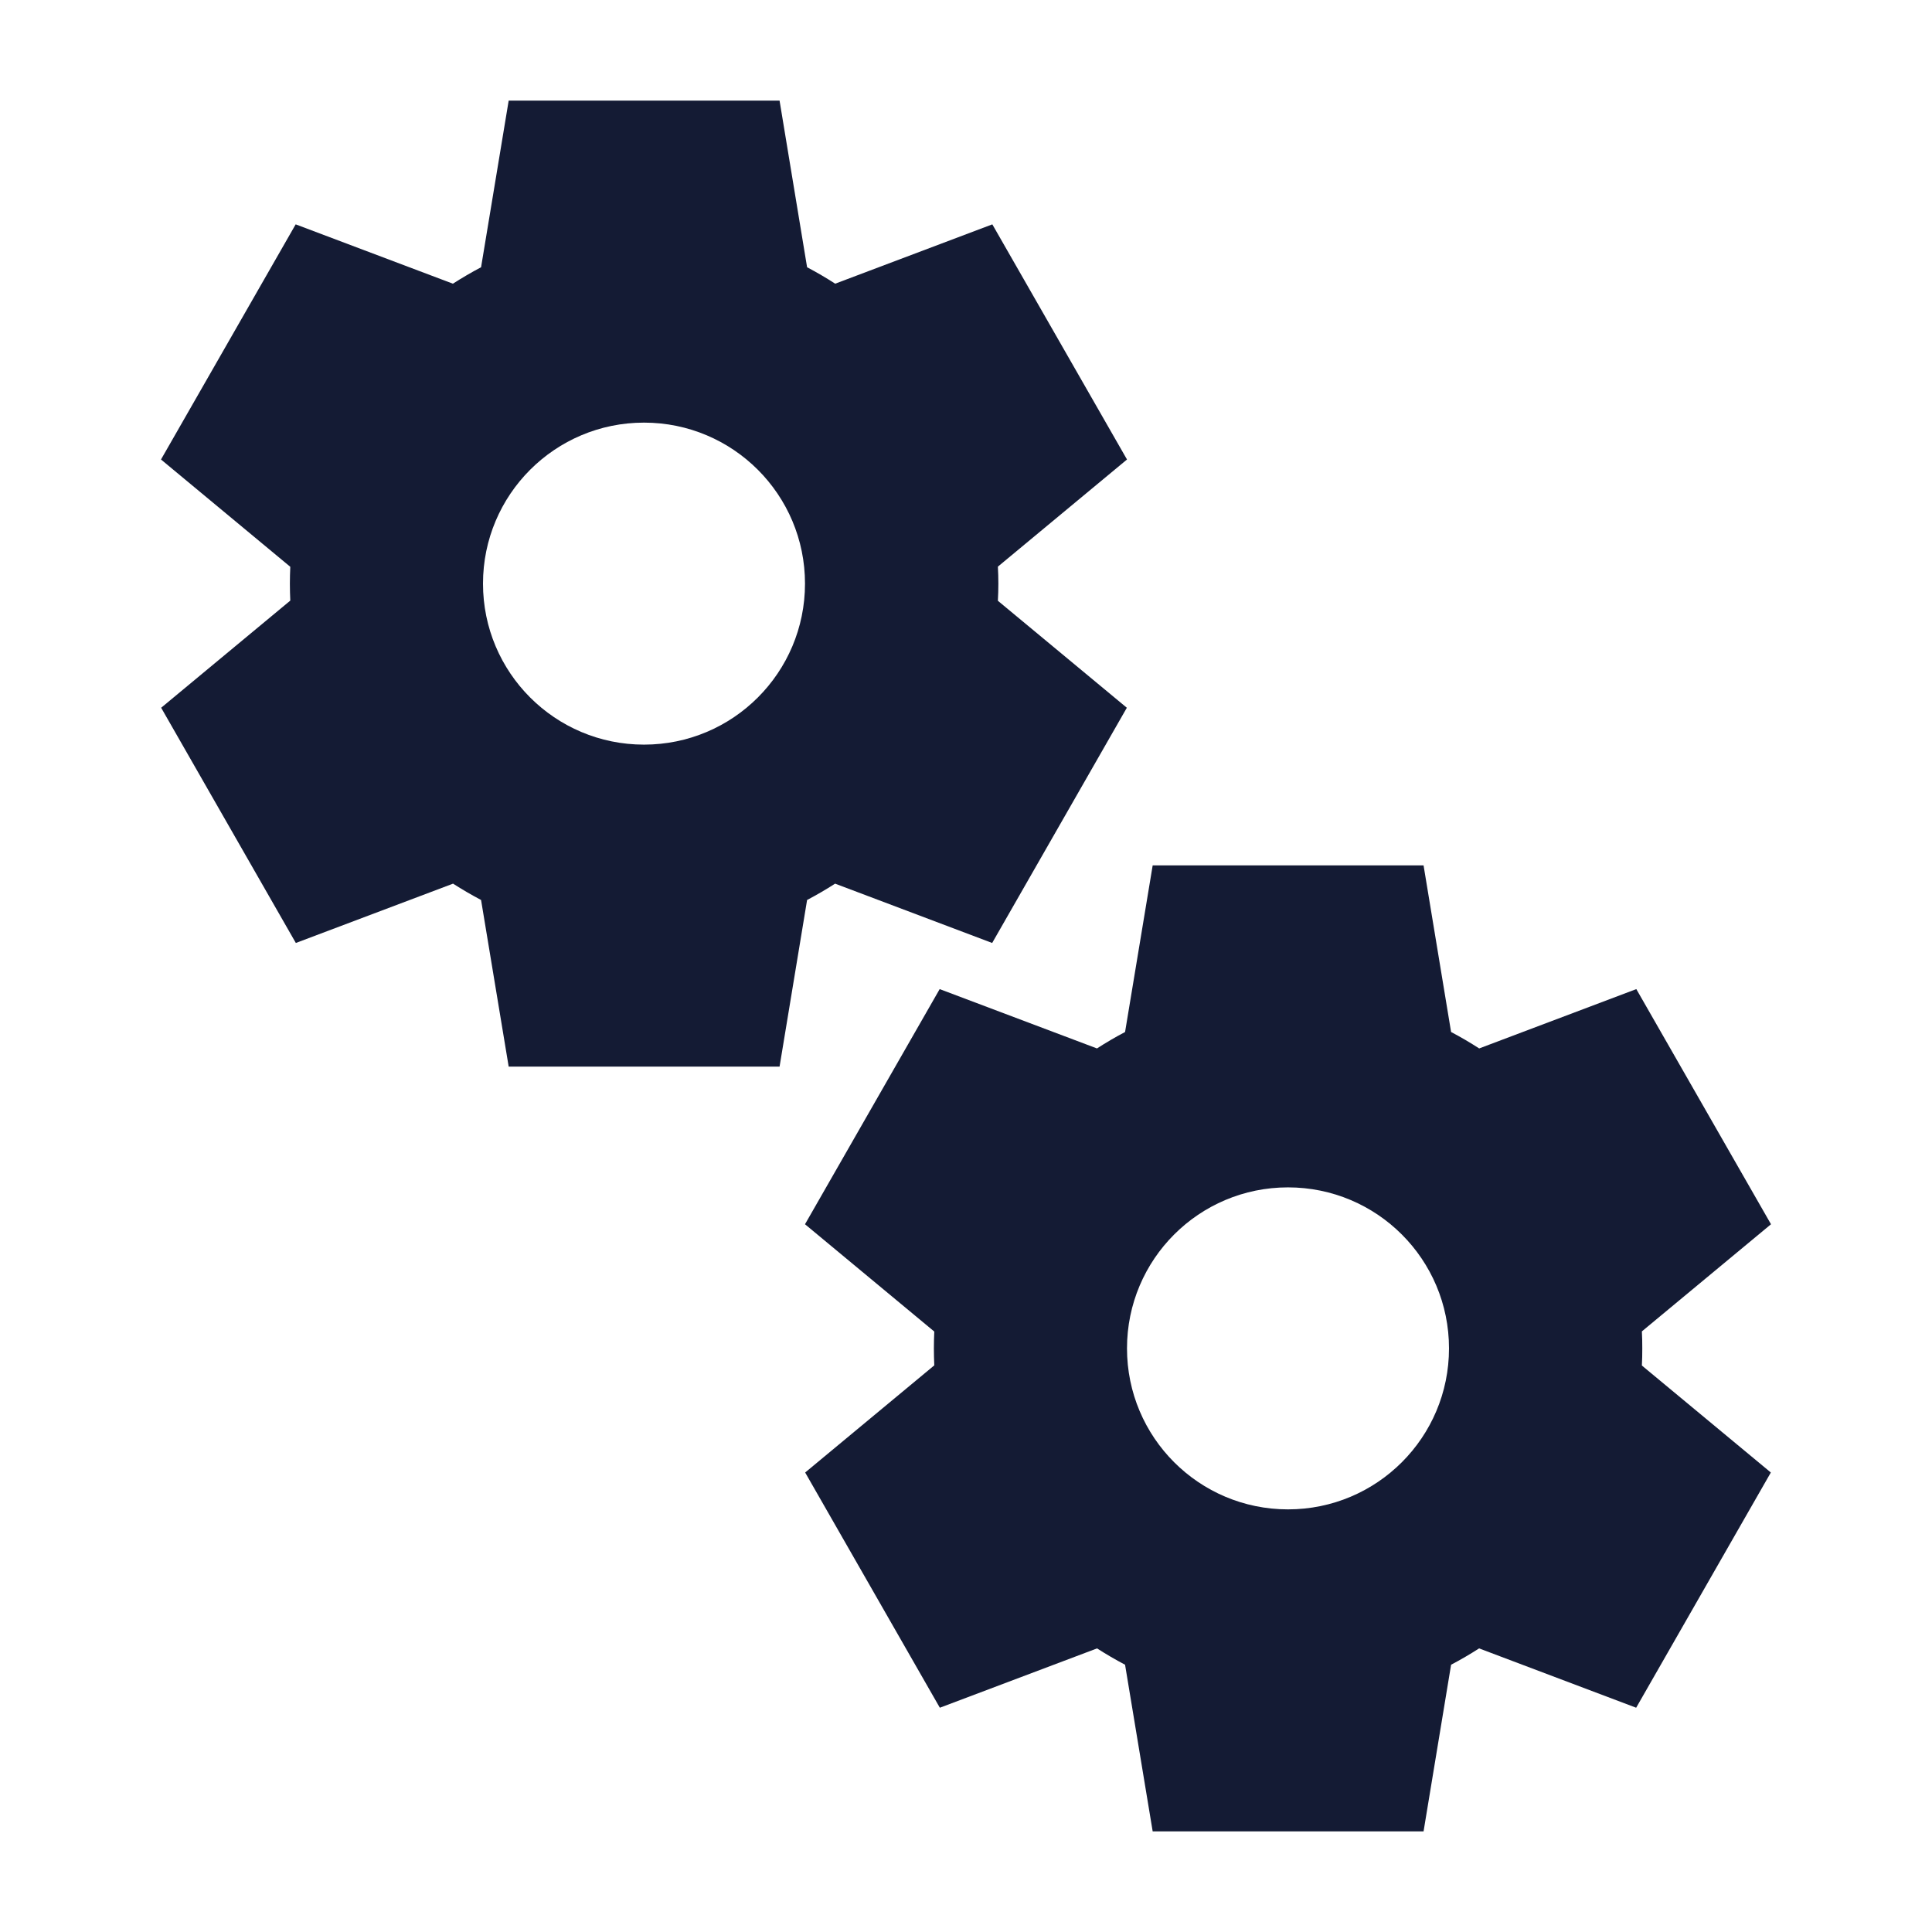 <svg width="24" height="24" viewBox="0 0 24 24" fill="none" xmlns="http://www.w3.org/2000/svg">
<path fill-rule="evenodd" clip-rule="evenodd" d="M10.375 3.524C10.262 3.451 10.146 3.383 10.026 3.32L9.684 1.25H6.319L5.976 3.32C5.856 3.383 5.74 3.451 5.626 3.524L3.673 2.787L2 5.708L3.606 7.041C3.603 7.11 3.601 7.18 3.601 7.25C3.601 7.321 3.603 7.391 3.606 7.461L2.002 8.792L3.675 11.714L5.628 10.977C5.74 11.049 5.857 11.117 5.976 11.18L6.319 13.25H9.684L10.026 11.18C10.145 11.117 10.261 11.05 10.374 10.977L12.325 11.714L13.998 8.792L12.396 7.463C12.4 7.392 12.402 7.321 12.402 7.25C12.402 7.179 12.4 7.109 12.396 7.039L14 5.708L12.327 2.787L10.375 3.524ZM8 5.25C6.895 5.25 6 6.145 6 7.25C6 8.355 6.895 9.25 8 9.25C9.105 9.25 10 8.355 10 7.25C10 6.145 9.105 5.25 8 5.25Z" fill="#141B34"/>
<path fill-rule="evenodd" clip-rule="evenodd" d="M18.375 13.024C18.262 12.951 18.146 12.883 18.026 12.82L17.684 10.75H14.319L13.976 12.82C13.856 12.883 13.74 12.951 13.627 13.024L11.673 12.287L10 15.208L11.606 16.541C11.603 16.61 11.601 16.68 11.601 16.75C11.601 16.821 11.603 16.891 11.606 16.961L10.002 18.292L11.675 21.214L13.628 20.477C13.74 20.549 13.857 20.617 13.976 20.68L14.319 22.75H17.684L18.026 20.68C18.145 20.617 18.261 20.55 18.374 20.477L20.325 21.214L21.998 18.292L20.396 16.963C20.4 16.892 20.401 16.821 20.401 16.75C20.401 16.679 20.4 16.609 20.396 16.539L22 15.208L20.327 12.287L18.375 13.024ZM16 14.75C14.895 14.75 14 15.645 14 16.75C14 17.855 14.895 18.75 16 18.75C17.105 18.75 18 17.855 18 16.75C18 15.645 17.105 14.75 16 14.75Z" fill="#141B34"/>
</svg>
